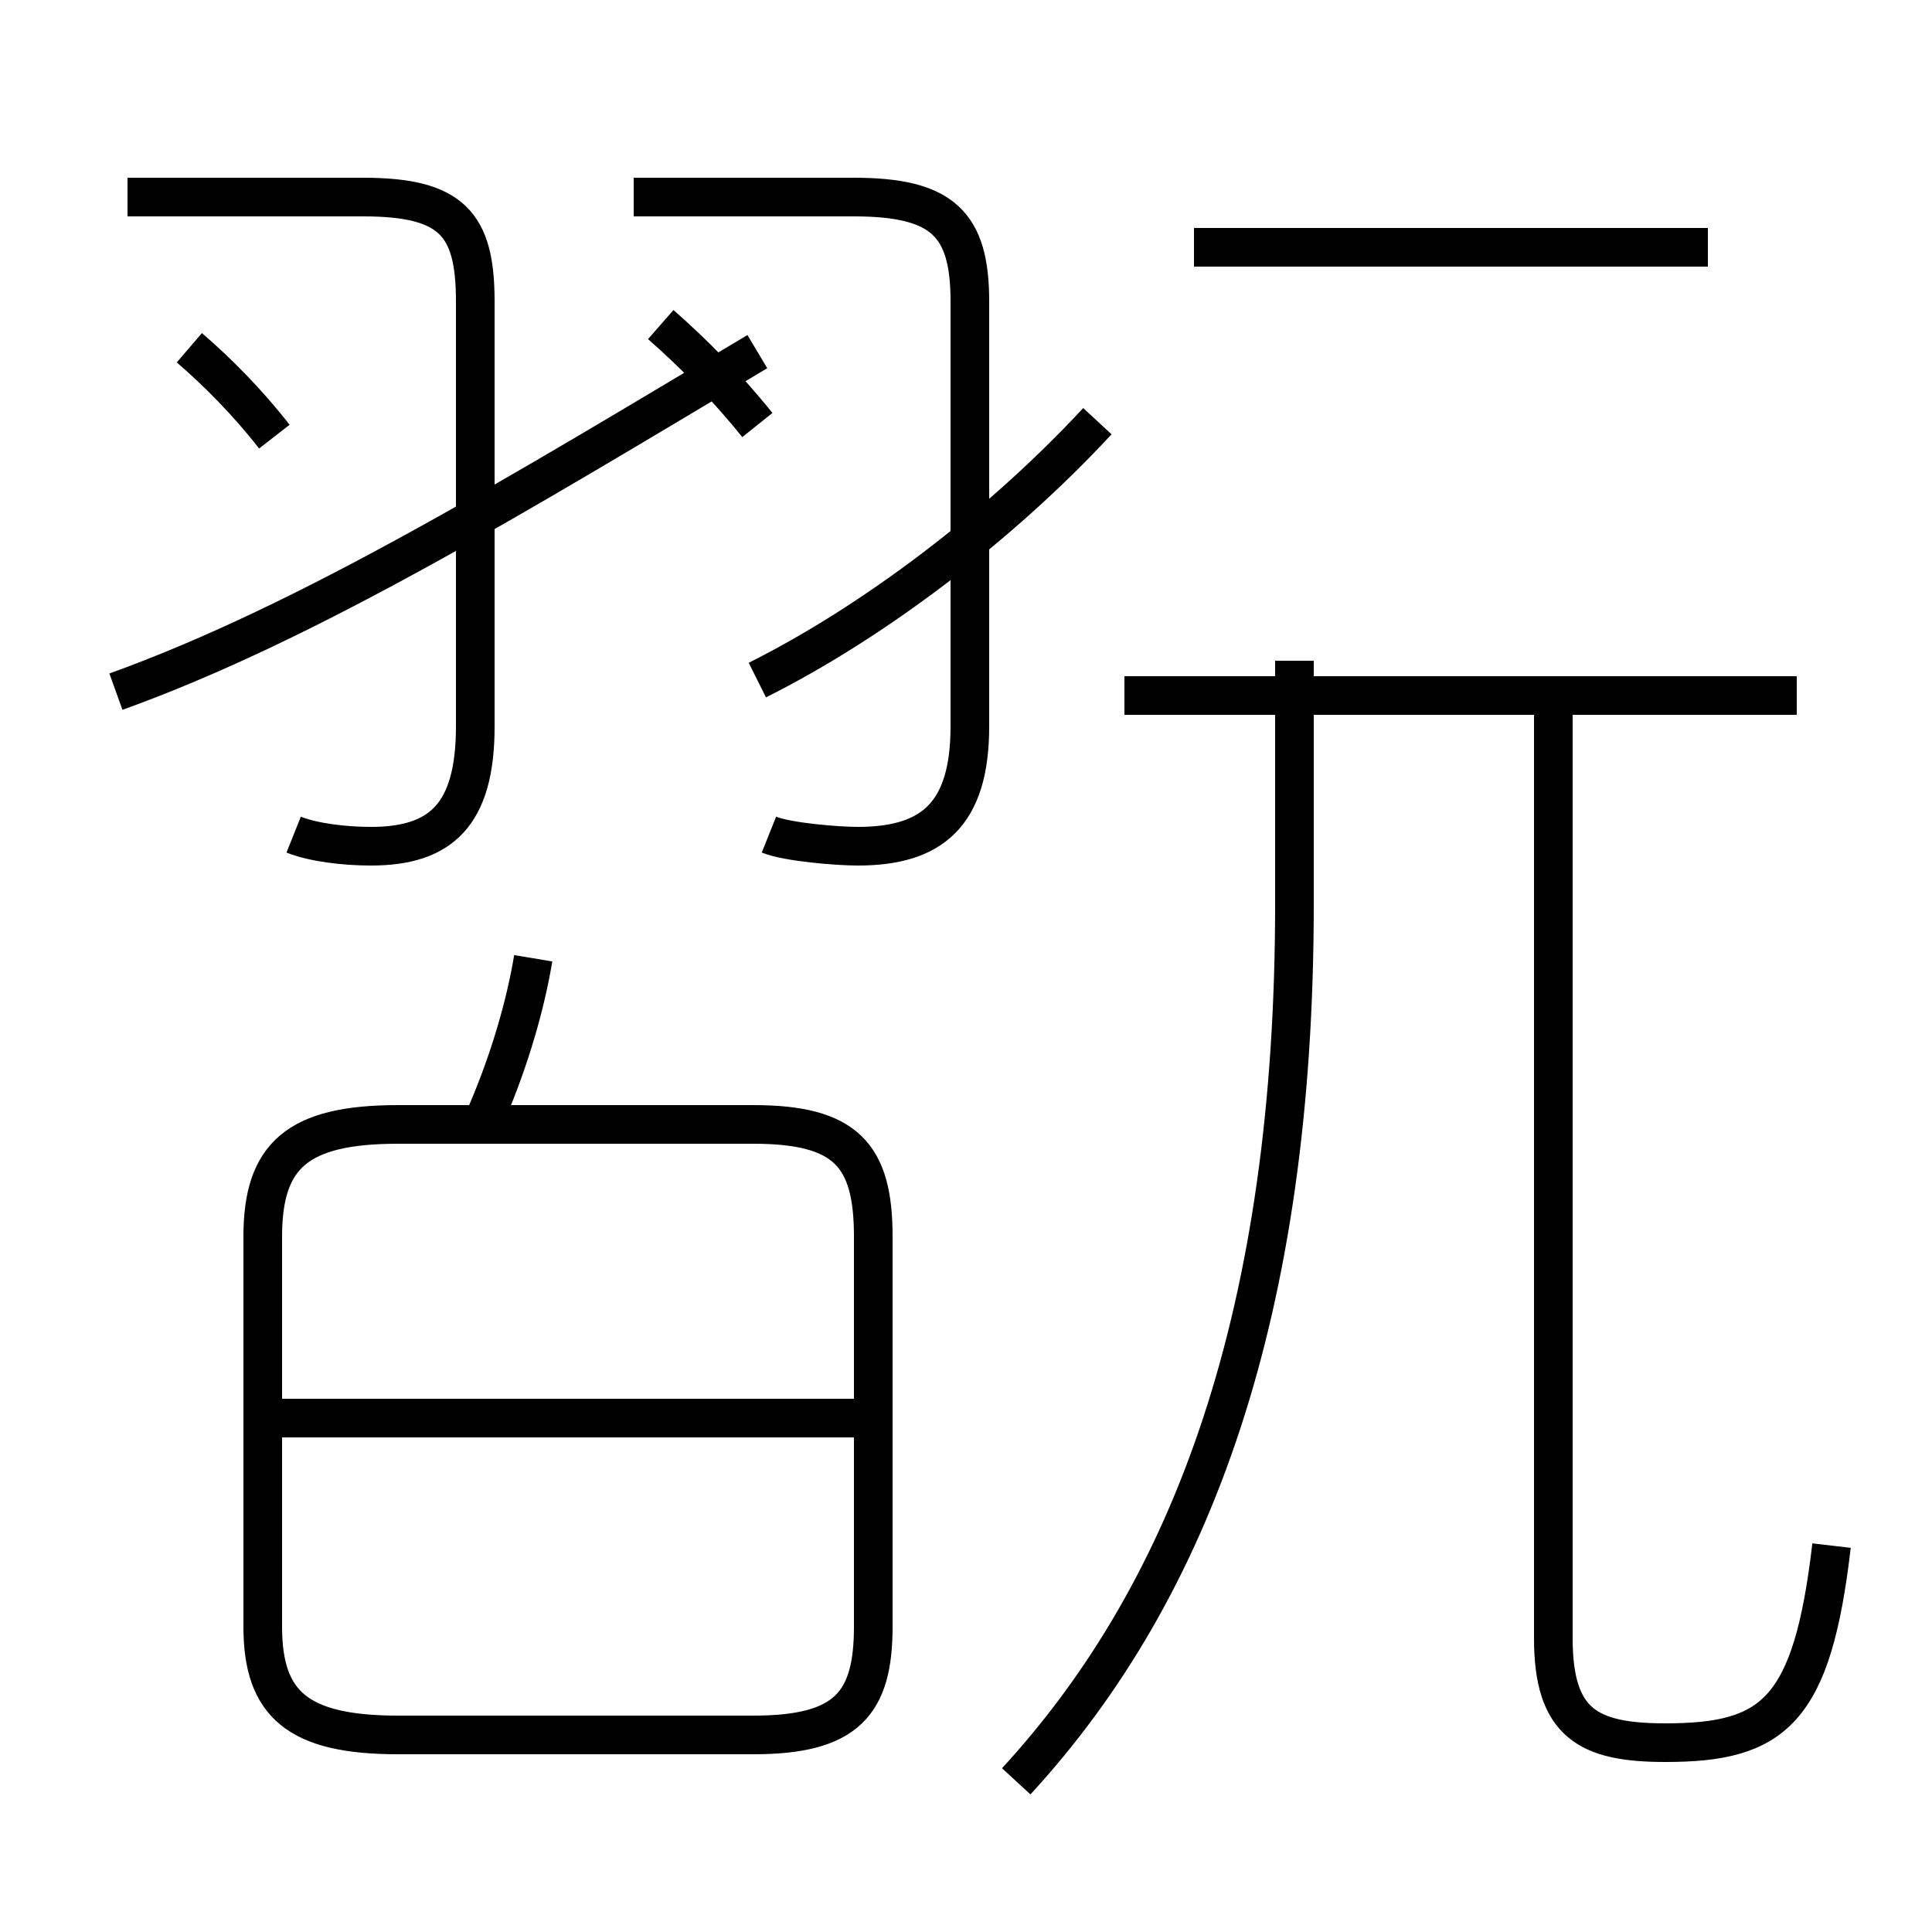 <?xml version='1.0' encoding='utf8'?>
<svg viewBox="0.0 -6.0 50.0 50.0" version="1.1" xmlns="http://www.w3.org/2000/svg">
<rect x="0.0" y="-6.0" width="50.0" height="50.0" fill="#808080" stroke="none"/>
<rect x="-1000" y="-1000" width="2000" height="2000" stroke="white" fill="white"/>
<g style="fill:white;stroke:#000000;  stroke-width:1">
<path d="M 47.4 -4.0 C 46.9 0.3 45.9 1.1 43.1 1.1 C 41.1 1.1 40.2 0.6 40.2 -1.6 L 40.2 -25.6 M 22.6 -1.9 L 22.6 -12.0 C 22.6 -14.1 21.9 -14.9 19.5 -14.9 L 10.3 -14.9 C 7.7 -14.9 6.8 -14.1 6.8 -12.0 L 6.8 -1.9 C 6.8 0.1 7.7 0.9 10.3 0.9 L 19.5 0.9 C 21.9 0.9 22.6 0.1 22.6 -1.9 Z M 22.9 -7.3 L 7.2 -7.3 M 12.6 -15.2 C 13.2 -16.6 13.6 -18.0 13.8 -19.2 M 7.6 -22.4 C 8.1 -22.2 8.9 -22.1 9.6 -22.1 C 11.4 -22.1 12.3 -22.9 12.3 -25.2 L 12.3 -36.2 C 12.3 -38.2 11.7 -38.9 9.4 -38.9 L 3.3 -38.9 M 3.0 -26.1 C 8.0 -27.9 13.4 -31.2 19.6 -34.9 M 26.3 2.1 C 30.9 -2.9 33.5 -10.1 33.5 -20.6 L 33.5 -26.9 M 19.9 -22.4 C 20.4 -22.2 21.7 -22.1 22.2 -22.1 C 24.1 -22.1 25.1 -22.9 25.1 -25.2 L 25.1 -36.2 C 25.1 -38.2 24.4 -38.9 22.1 -38.9 L 16.4 -38.9 M 7.1 -32.7 C 6.4 -33.6 5.6 -34.4 4.9 -35.0 M 19.6 -26.4 C 22.6 -27.9 25.9 -30.4 28.4 -33.1 M 46.5 -26.0 L 29.1 -26.0 M 19.6 -33.0 C 18.8 -34.0 17.9 -34.9 17.1 -35.6 M 44.2 -37.6 L 30.9 -37.6" transform="translate(0.0, 38.0)" />
</g>
</svg>